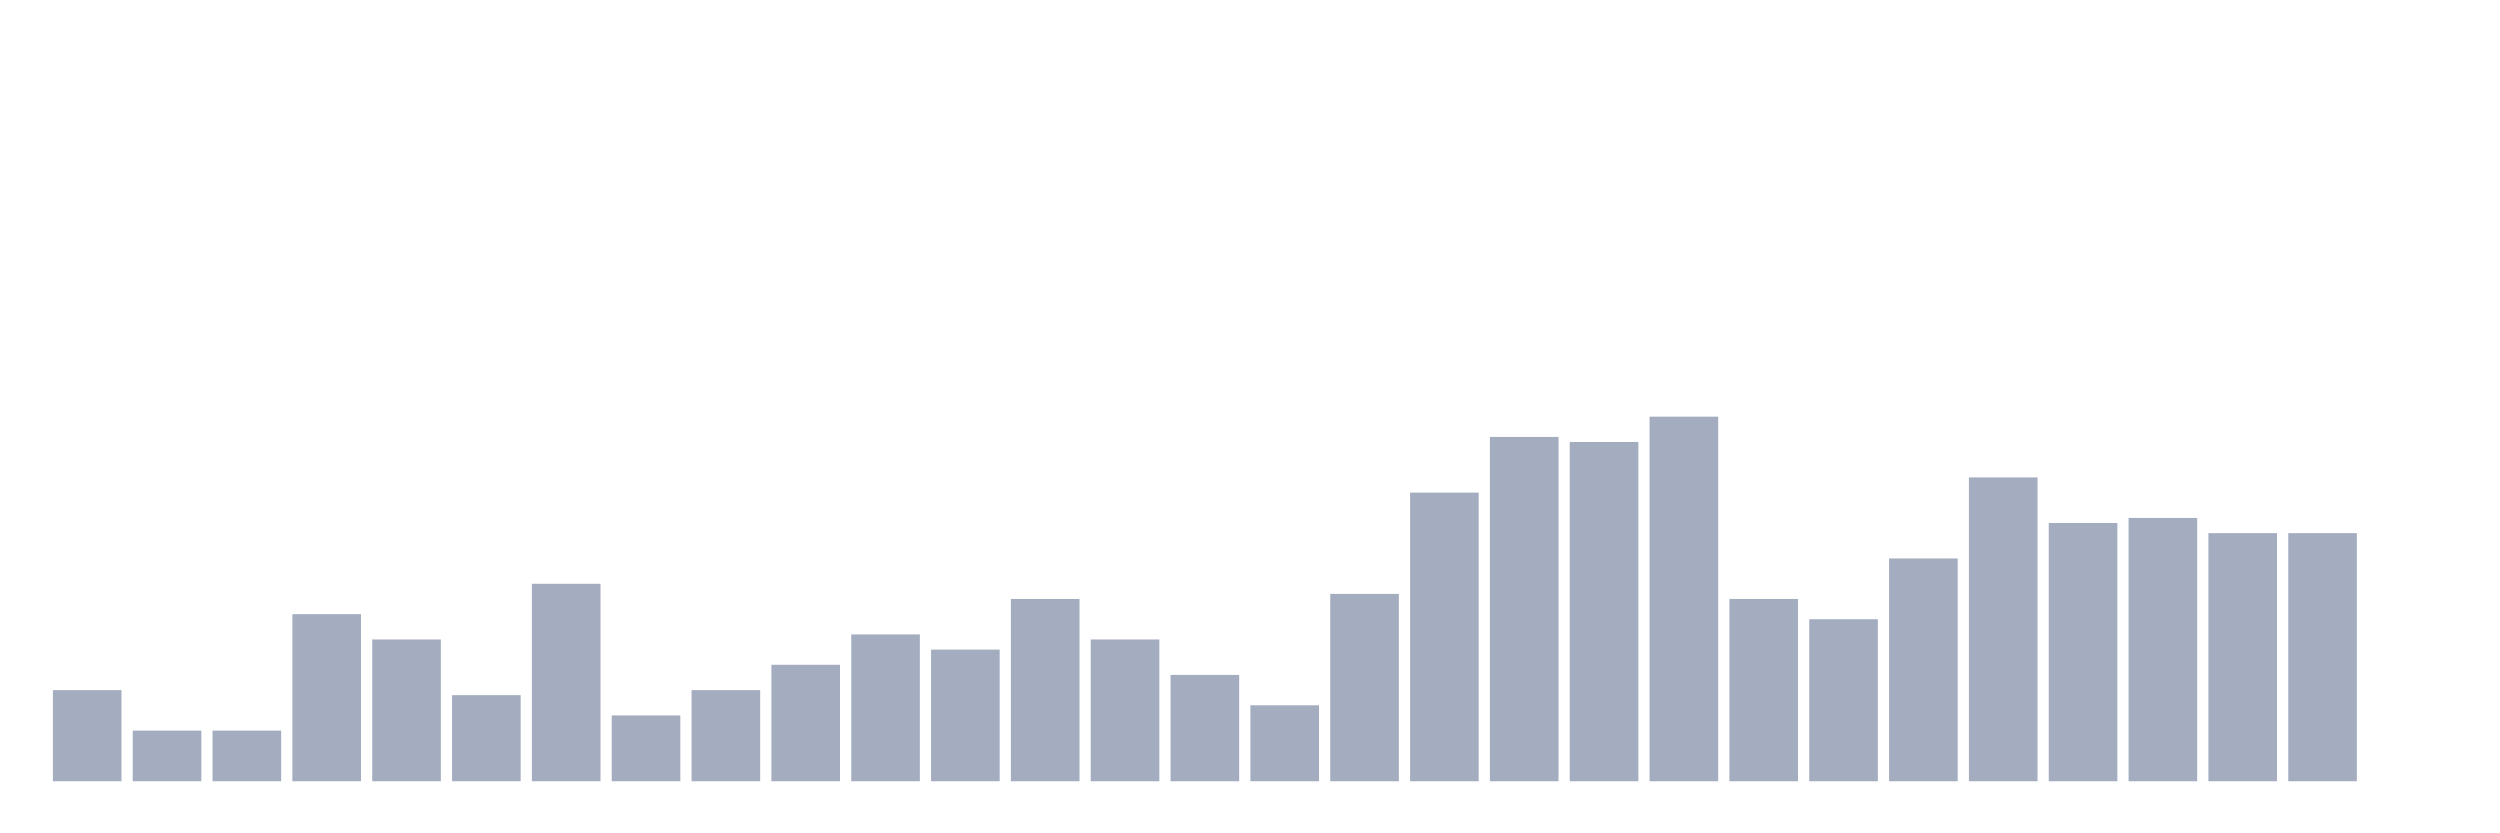 <svg xmlns="http://www.w3.org/2000/svg" viewBox="0 0 480 160"><g transform="translate(10,10)"><rect class="bar" x="0.153" width="13.175" y="122.5" height="17.5" fill="rgb(164,173,192)"></rect><rect class="bar" x="15.482" width="13.175" y="130.278" height="9.722" fill="rgb(164,173,192)"></rect><rect class="bar" x="30.81" width="13.175" y="130.278" height="9.722" fill="rgb(164,173,192)"></rect><rect class="bar" x="46.138" width="13.175" y="107.917" height="32.083" fill="rgb(164,173,192)"></rect><rect class="bar" x="61.466" width="13.175" y="112.778" height="27.222" fill="rgb(164,173,192)"></rect><rect class="bar" x="76.794" width="13.175" y="123.472" height="16.528" fill="rgb(164,173,192)"></rect><rect class="bar" x="92.123" width="13.175" y="102.083" height="37.917" fill="rgb(164,173,192)"></rect><rect class="bar" x="107.451" width="13.175" y="127.361" height="12.639" fill="rgb(164,173,192)"></rect><rect class="bar" x="122.779" width="13.175" y="122.5" height="17.5" fill="rgb(164,173,192)"></rect><rect class="bar" x="138.107" width="13.175" y="117.639" height="22.361" fill="rgb(164,173,192)"></rect><rect class="bar" x="153.436" width="13.175" y="111.806" height="28.194" fill="rgb(164,173,192)"></rect><rect class="bar" x="168.764" width="13.175" y="114.722" height="25.278" fill="rgb(164,173,192)"></rect><rect class="bar" x="184.092" width="13.175" y="105" height="35" fill="rgb(164,173,192)"></rect><rect class="bar" x="199.42" width="13.175" y="112.778" height="27.222" fill="rgb(164,173,192)"></rect><rect class="bar" x="214.748" width="13.175" y="119.583" height="20.417" fill="rgb(164,173,192)"></rect><rect class="bar" x="230.077" width="13.175" y="125.417" height="14.583" fill="rgb(164,173,192)"></rect><rect class="bar" x="245.405" width="13.175" y="104.028" height="35.972" fill="rgb(164,173,192)"></rect><rect class="bar" x="260.733" width="13.175" y="84.583" height="55.417" fill="rgb(164,173,192)"></rect><rect class="bar" x="276.061" width="13.175" y="73.889" height="66.111" fill="rgb(164,173,192)"></rect><rect class="bar" x="291.39" width="13.175" y="74.861" height="65.139" fill="rgb(164,173,192)"></rect><rect class="bar" x="306.718" width="13.175" y="70" height="70" fill="rgb(164,173,192)"></rect><rect class="bar" x="322.046" width="13.175" y="105" height="35" fill="rgb(164,173,192)"></rect><rect class="bar" x="337.374" width="13.175" y="108.889" height="31.111" fill="rgb(164,173,192)"></rect><rect class="bar" x="352.702" width="13.175" y="97.222" height="42.778" fill="rgb(164,173,192)"></rect><rect class="bar" x="368.031" width="13.175" y="81.667" height="58.333" fill="rgb(164,173,192)"></rect><rect class="bar" x="383.359" width="13.175" y="90.417" height="49.583" fill="rgb(164,173,192)"></rect><rect class="bar" x="398.687" width="13.175" y="89.444" height="50.556" fill="rgb(164,173,192)"></rect><rect class="bar" x="414.015" width="13.175" y="92.361" height="47.639" fill="rgb(164,173,192)"></rect><rect class="bar" x="429.344" width="13.175" y="92.361" height="47.639" fill="rgb(164,173,192)"></rect><rect class="bar" x="444.672" width="13.175" y="140" height="0" fill="rgb(164,173,192)"></rect></g></svg>